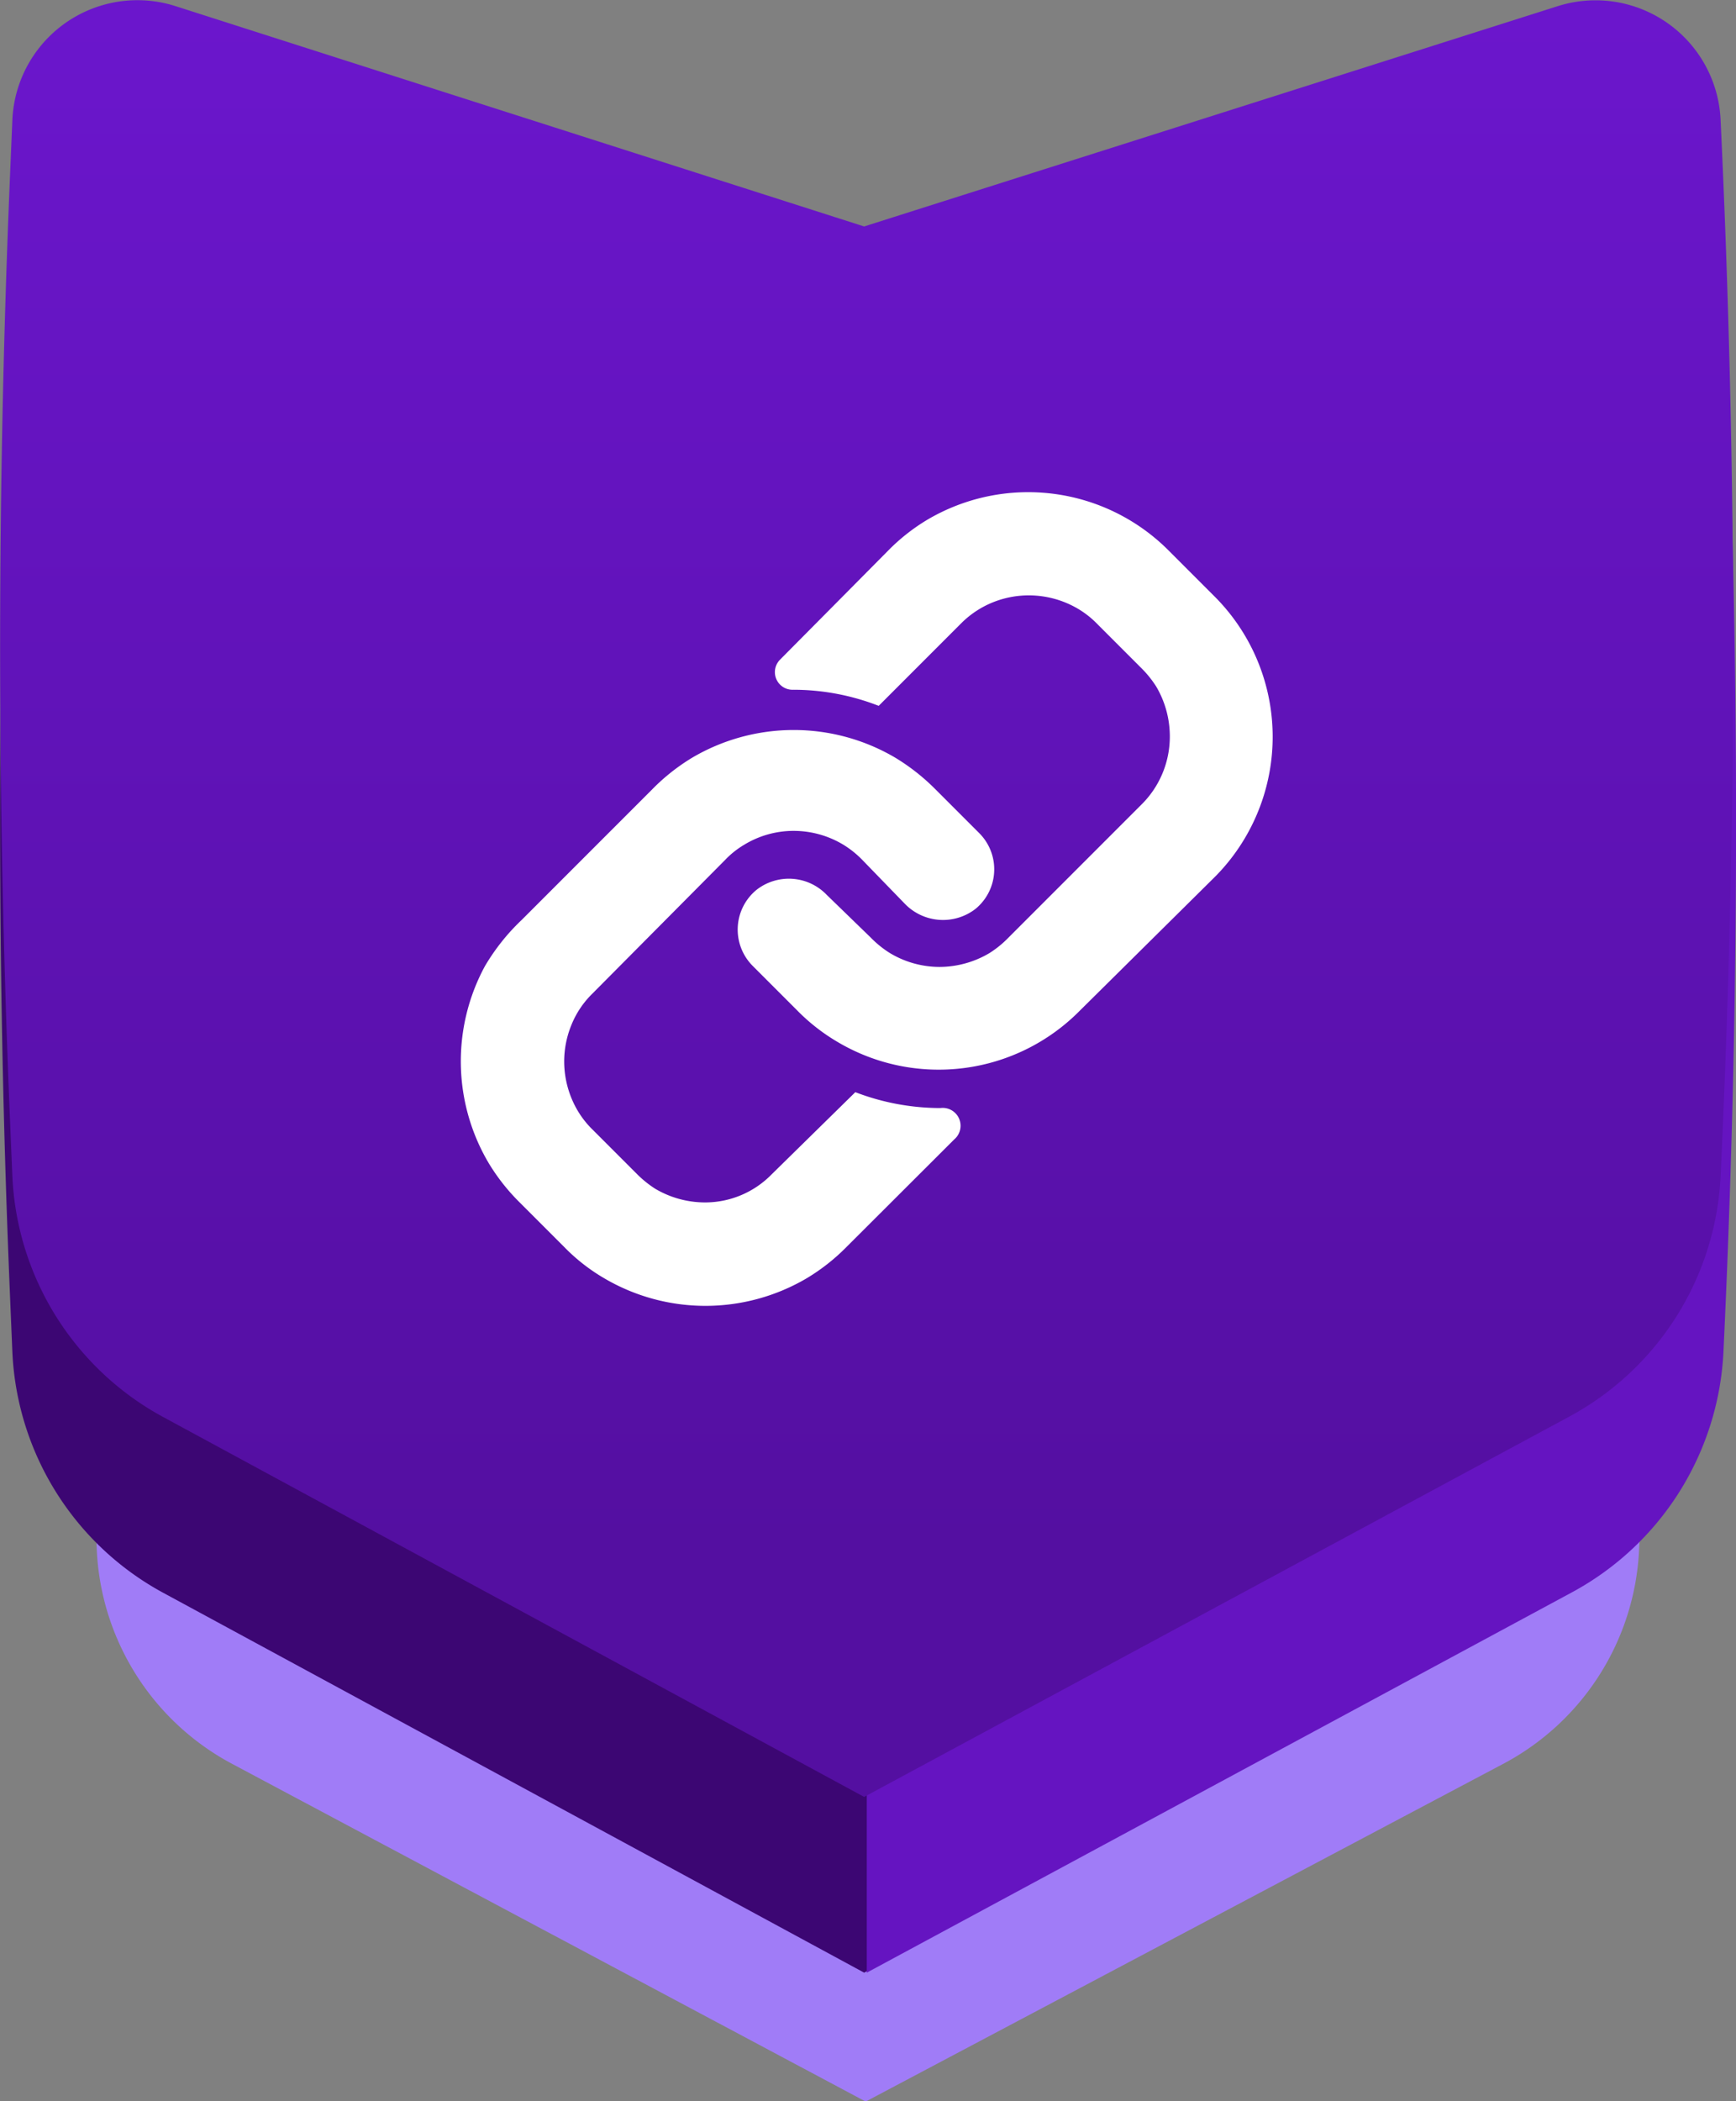 <svg xmlns="http://www.w3.org/2000/svg" xmlns:xlink="http://www.w3.org/1999/xlink" viewBox="0 0 78.77 95.28"><rect x="0" y="0" width="78.77" height="95.28" fill="#808080" stroke="none"/><defs><style>.cls-1{fill:#a07cf7;}.cls-2{fill:#3c0673;}.cls-3{fill:#6514c1;}.cls-4{fill:url(#linear-gradient);}.cls-5{fill:#fff;}</style><linearGradient id="linear-gradient" x1="39.33" y1="69.94" x2="39.33" y2="-8.71" gradientUnits="userSpaceOnUse"><stop offset="0" stop-color="#540fa1"/><stop offset="1" stop-color="#6e17d2"/></linearGradient></defs><title>redes-achv</title><g id="Capa_2" data-name="Capa 2"><g id="Layer_1" data-name="Layer 1"><path class="cls-1" d="M74.77,38.32q-.08-8.87-.49-17.71h0A5.11,5.11,0,0,0,67.62,16L39.23,24.9,11.05,16.06a5.12,5.12,0,0,0-6.67,4.6l-.09,2.1Q3.81,34.06,3.9,45.34q-.09,11.4.4,22.79l.09,2.13A11.6,11.6,0,0,0,10.55,80L39.23,95.28l.1,0v0h0L68.19,80a11.6,11.6,0,0,0,6.18-9.67h0Q75.15,54.31,74.77,38.32Z"/><path class="cls-2" d="M70.71,8.24l-31.5,10L8,8.26A5.68,5.68,0,0,0,.56,13.44l-.1,2.37Q-.45,37.35.46,58.9l.1,2.39A13.09,13.09,0,0,0,7.4,72.23L39.21,89.46l32-17.25a13.09,13.09,0,0,0,6.86-10.89h0q1.14-24,0-47.93h0A5.68,5.68,0,0,0,70.71,8.24Z"/><path class="cls-3" d="M78.21,13.39h0a5.68,5.68,0,0,0-7.39-5.15l-31.49,10h0V89.46h0l32-17.25A13.11,13.11,0,0,0,78.2,61.32h0Q79.34,37.37,78.21,13.39Z"/><path class="cls-4" d="M70.71.27l-31.5,10L8,.29A5.68,5.68,0,0,0,.56,5.46L.46,7.84q-.91,21.53,0,43.09l.1,2.39A13.09,13.09,0,0,0,7.4,64.26L39.21,81.49l32-17.25a13.09,13.09,0,0,0,6.86-10.89h0q1.14-24,0-47.93h0A5.68,5.68,0,0,0,70.71.27Z"/><path class="cls-5" d="M42.67,50.25h0a10.79,10.79,0,0,1-3.86-.72L35,53.27A4.22,4.22,0,0,1,32,54.53a4.45,4.45,0,0,1-2.27-.62,4.87,4.87,0,0,1-.83-.67l-2-2a4.19,4.19,0,0,1-.67-.84,4.4,4.4,0,0,1-.63-2.26,4.36,4.36,0,0,1,.32-1.64,4.16,4.16,0,0,1,.95-1.43L32.9,39a4,4,0,0,1,.85-.68A4.31,4.31,0,0,1,36,37.68a4.37,4.37,0,0,1,2.27.63,4.41,4.41,0,0,1,.86.69l1.94,2a2.41,2.41,0,0,0,3.19.22,2.32,2.32,0,0,0,.17-3.44l-2-2a9.52,9.52,0,0,0-1.81-1.42,9.08,9.08,0,0,0-9.21,0,9.19,9.19,0,0,0-1.81,1.43l-5.93,5.93A9.57,9.57,0,0,0,22,43.82a9.06,9.06,0,0,0,.17,8.92,9.16,9.16,0,0,0,1.42,1.8l2,2a8.53,8.53,0,0,0,1.81,1.42,9.06,9.06,0,0,0,9.22,0,9.16,9.16,0,0,0,1.8-1.42l4.88-4.87A.81.81,0,0,0,42.67,50.25Z"/><path class="cls-5" d="M56.65,37.72A9,9,0,0,0,55.06,27l-2-2a9,9,0,0,0-11-1.42A8.91,8.91,0,0,0,40.27,25L35.4,29.91A.8.8,0,0,0,36,31.28h0a10.68,10.68,0,0,1,3.87.73l3.74-3.74a4.31,4.31,0,0,1,1.43-.95A4.36,4.36,0,0,1,46.69,27a4.4,4.4,0,0,1,2.26.63,4.19,4.19,0,0,1,.84.67l2,2a4.87,4.87,0,0,1,.67.83,4.45,4.45,0,0,1,.62,2.27,4.33,4.33,0,0,1-1.26,3.06l-6.07,6.07a4.67,4.67,0,0,1-.85.69,4.46,4.46,0,0,1-2.27.63,4.38,4.38,0,0,1-2.27-.64,4.67,4.67,0,0,1-.85-.69l-2-1.94a2.38,2.38,0,0,0-3.19-.22,2.33,2.33,0,0,0-.17,3.44l2,2A8.85,8.85,0,0,0,38,47.25a9,9,0,0,0,11-1.42L55,39.89A9,9,0,0,0,56.65,37.72Z"/></g></g></svg>